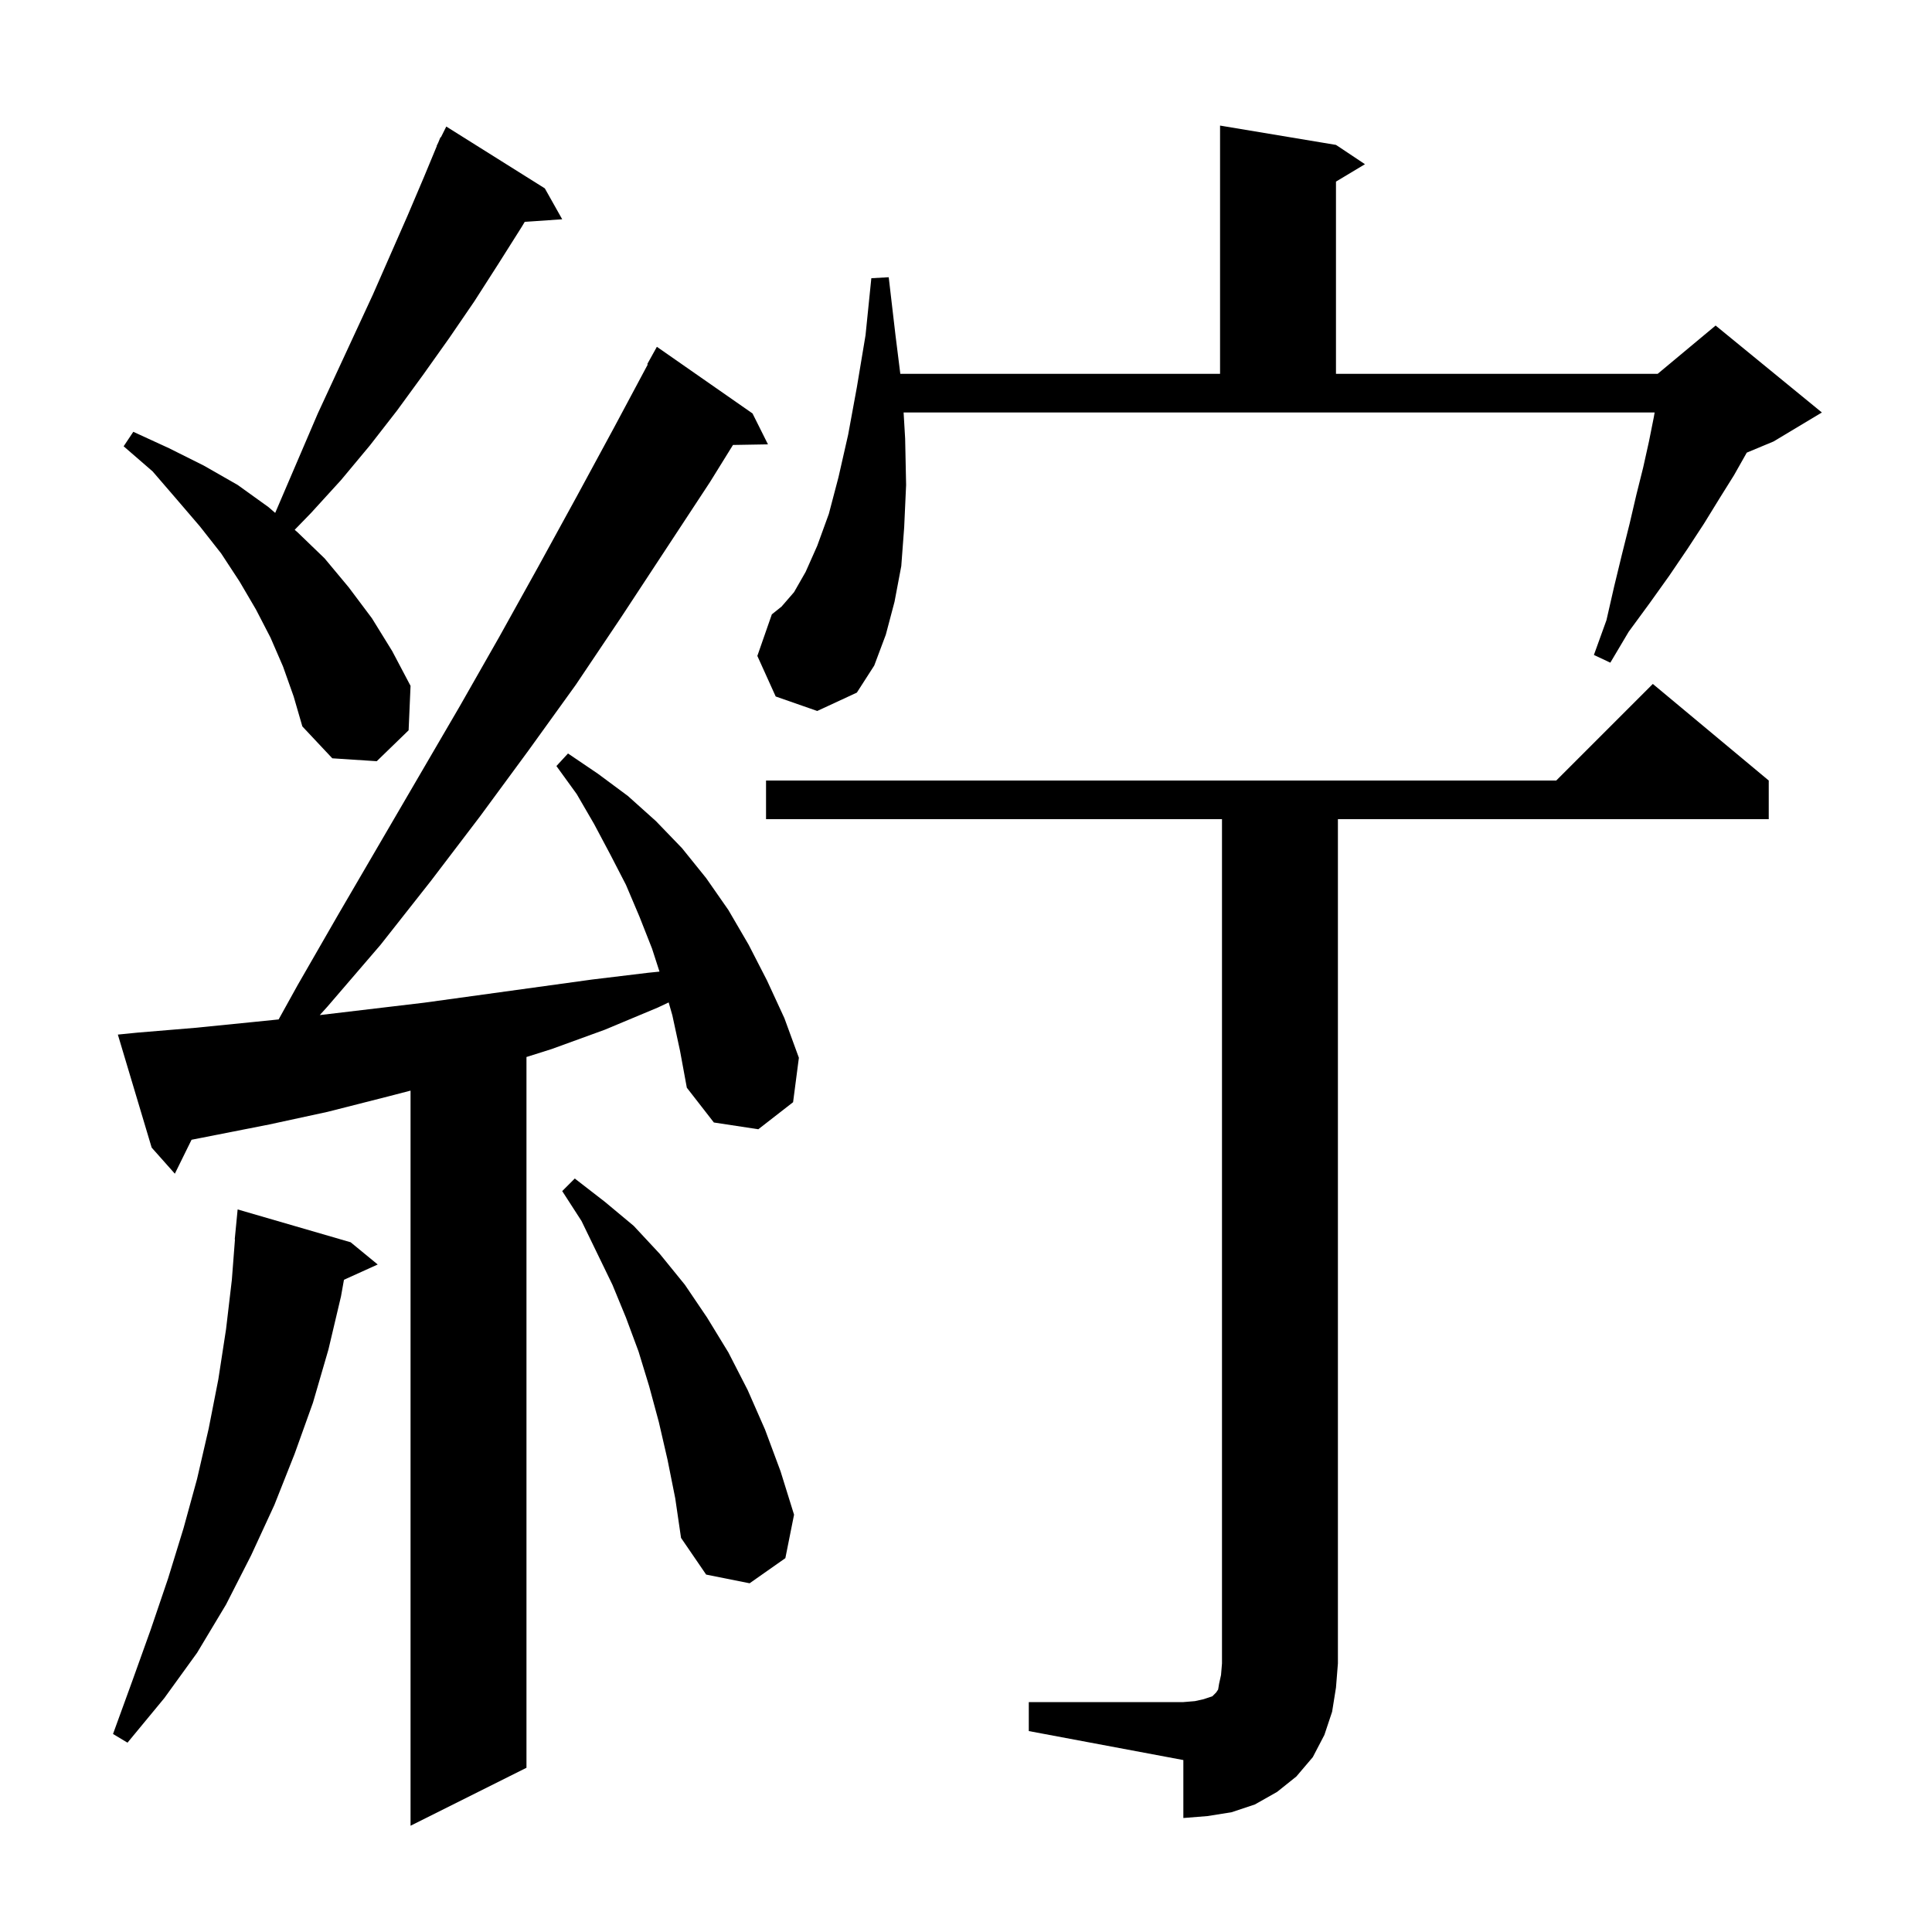 <svg xmlns="http://www.w3.org/2000/svg" xmlns:xlink="http://www.w3.org/1999/xlink" version="1.1" baseProfile="full" viewBox="0 0 200 200" width="200" height="200">
<g fill="black">
<path d="M 69.6 105.1 L 69.22 103.771 L 68.1 104.3 L 62.6 106.6 L 57.1 108.6 L 54.5 109.421 L 54.5 183.0 L 42.5 189.0 L 42.5 112.902 L 39.8 113.6 L 33.9 115.1 L 27.9 116.4 L 19.829 117.988 L 18.1 121.5 L 15.7 118.8 L 12.2 107.1 L 14.2 106.9 L 20.2 106.4 L 26.2 105.8 L 28.844 105.531 L 30.8 102.0 L 35.0 94.7 L 47.6 73.1 L 51.7 65.9 L 55.7 58.7 L 59.7 51.4 L 63.6 44.2 L 67.058 37.727 L 67.0 37.7 L 68.0 35.9 L 77.9 42.8 L 79.5 46.0 L 75.878 46.062 L 73.5 49.9 L 64.3 63.9 L 59.6 70.9 L 54.7 77.7 L 49.7 84.5 L 44.6 91.2 L 39.4 97.8 L 33.9 104.2 L 33.103 105.081 L 43.9 103.8 L 61.3 101.4 L 67.1 100.7 L 68.27 100.581 L 67.5 98.2 L 66.2 94.9 L 64.8 91.6 L 63.2 88.5 L 61.5 85.3 L 59.7 82.2 L 57.6 79.3 L 58.8 78.0 L 61.9 80.1 L 65.0 82.4 L 67.9 85.0 L 70.6 87.8 L 73.1 90.9 L 75.4 94.2 L 77.5 97.8 L 79.4 101.5 L 81.2 105.4 L 82.7 109.5 L 82.1 114.1 L 78.5 116.9 L 73.9 116.2 L 71.1 112.6 L 70.4 108.8 Z M 106.5 176.2 L 122.5 176.2 L 123.7 176.1 L 124.6 175.9 L 125.5 175.6 L 125.9 175.2 L 126.1 174.9 L 126.2 174.3 L 126.4 173.4 L 126.5 172.2 L 126.5 84.8 L 79.3 84.8 L 79.3 80.8 L 161.1 80.8 L 171.1 70.8 L 183.1 80.8 L 183.1 84.8 L 138.5 84.8 L 138.5 172.2 L 138.3 174.7 L 137.9 177.2 L 137.1 179.6 L 135.9 181.9 L 134.2 183.9 L 132.2 185.5 L 129.9 186.8 L 127.5 187.6 L 125.0 188.0 L 122.5 188.2 L 122.5 182.2 L 106.5 179.2 Z M 36.3 128.6 L 39.1 130.9 L 35.607 132.482 L 35.3 134.2 L 34.0 139.7 L 32.4 145.2 L 30.5 150.5 L 28.4 155.8 L 26.0 161.0 L 23.4 166.1 L 20.4 171.1 L 17.0 175.8 L 13.2 180.4 L 11.7 179.5 L 13.7 174.0 L 15.6 168.7 L 17.4 163.4 L 19.0 158.2 L 20.4 153.1 L 21.6 147.9 L 22.6 142.8 L 23.4 137.6 L 24.0 132.5 L 24.323 128.301 L 24.3 128.3 L 24.6 125.2 Z M 69.1 151.1 L 68.2 147.2 L 67.2 143.5 L 66.1 139.9 L 64.8 136.4 L 63.4 133.0 L 60.2 126.4 L 58.2 123.3 L 59.5 122.0 L 62.6 124.4 L 65.6 126.9 L 68.3 129.8 L 70.9 133.0 L 73.2 136.4 L 75.4 140.0 L 77.4 143.9 L 79.2 148.0 L 80.8 152.3 L 82.2 156.8 L 81.3 161.3 L 77.6 163.9 L 73.1 163.0 L 70.5 159.2 L 69.9 155.1 Z M 29.3 69.0 L 28.0 66.0 L 26.5 63.1 L 24.8 60.2 L 22.9 57.3 L 20.7 54.5 L 18.3 51.7 L 15.8 48.8 L 12.8 46.2 L 13.8 44.7 L 17.5 46.4 L 21.1 48.2 L 24.6 50.2 L 27.8 52.5 L 28.488 53.096 L 32.9 42.8 L 38.6 30.5 L 42.2 22.3 L 43.9 18.3 L 45.223 15.109 L 45.2 15.1 L 45.357 14.786 L 45.6 14.2 L 45.64 14.22 L 46.2 13.1 L 56.4 19.5 L 58.2 22.7 L 54.322 22.963 L 54.0 23.5 L 51.6 27.3 L 49.1 31.2 L 46.5 35.0 L 43.8 38.8 L 41.1 42.5 L 38.3 46.1 L 35.3 49.7 L 32.2 53.1 L 30.506 54.845 L 30.8 55.1 L 33.6 57.8 L 36.1 60.8 L 38.5 64.0 L 40.6 67.4 L 42.5 71.0 L 42.3 75.6 L 39.0 78.8 L 34.4 78.5 L 31.3 75.2 L 30.4 72.1 Z M 93.7 45.4 L 93.8 50.2 L 93.6 54.6 L 93.3 58.6 L 92.6 62.3 L 91.7 65.7 L 90.5 68.9 L 88.7 71.7 L 84.6 73.6 L 80.3 72.1 L 78.4 67.9 L 79.9 63.6 L 80.9 62.8 L 82.2 61.3 L 83.4 59.2 L 84.6 56.5 L 85.8 53.2 L 86.8 49.4 L 87.8 45.0 L 88.7 40.1 L 89.6 34.7 L 90.2 28.8 L 92.0 28.7 L 92.7 34.7 L 93.2 38.7 L 126.3 38.7 L 126.3 13.0 L 138.3 15.0 L 141.3 17.0 L 138.3 18.8 L 138.3 38.7 L 171.6 38.7 L 177.6 33.7 L 188.6 42.7 L 183.6 45.7 L 180.826 46.856 L 180.8 46.9 L 179.5 49.2 L 178.0 51.6 L 176.4 54.2 L 174.7 56.8 L 172.8 59.6 L 170.8 62.4 L 168.6 65.4 L 166.7 68.6 L 165.0 67.8 L 166.3 64.2 L 167.1 60.7 L 167.9 57.4 L 168.7 54.2 L 169.4 51.2 L 170.1 48.4 L 170.7 45.7 L 171.2 43.2 L 171.287 42.7 L 93.541 42.7 Z " />
</g>
</svg>
